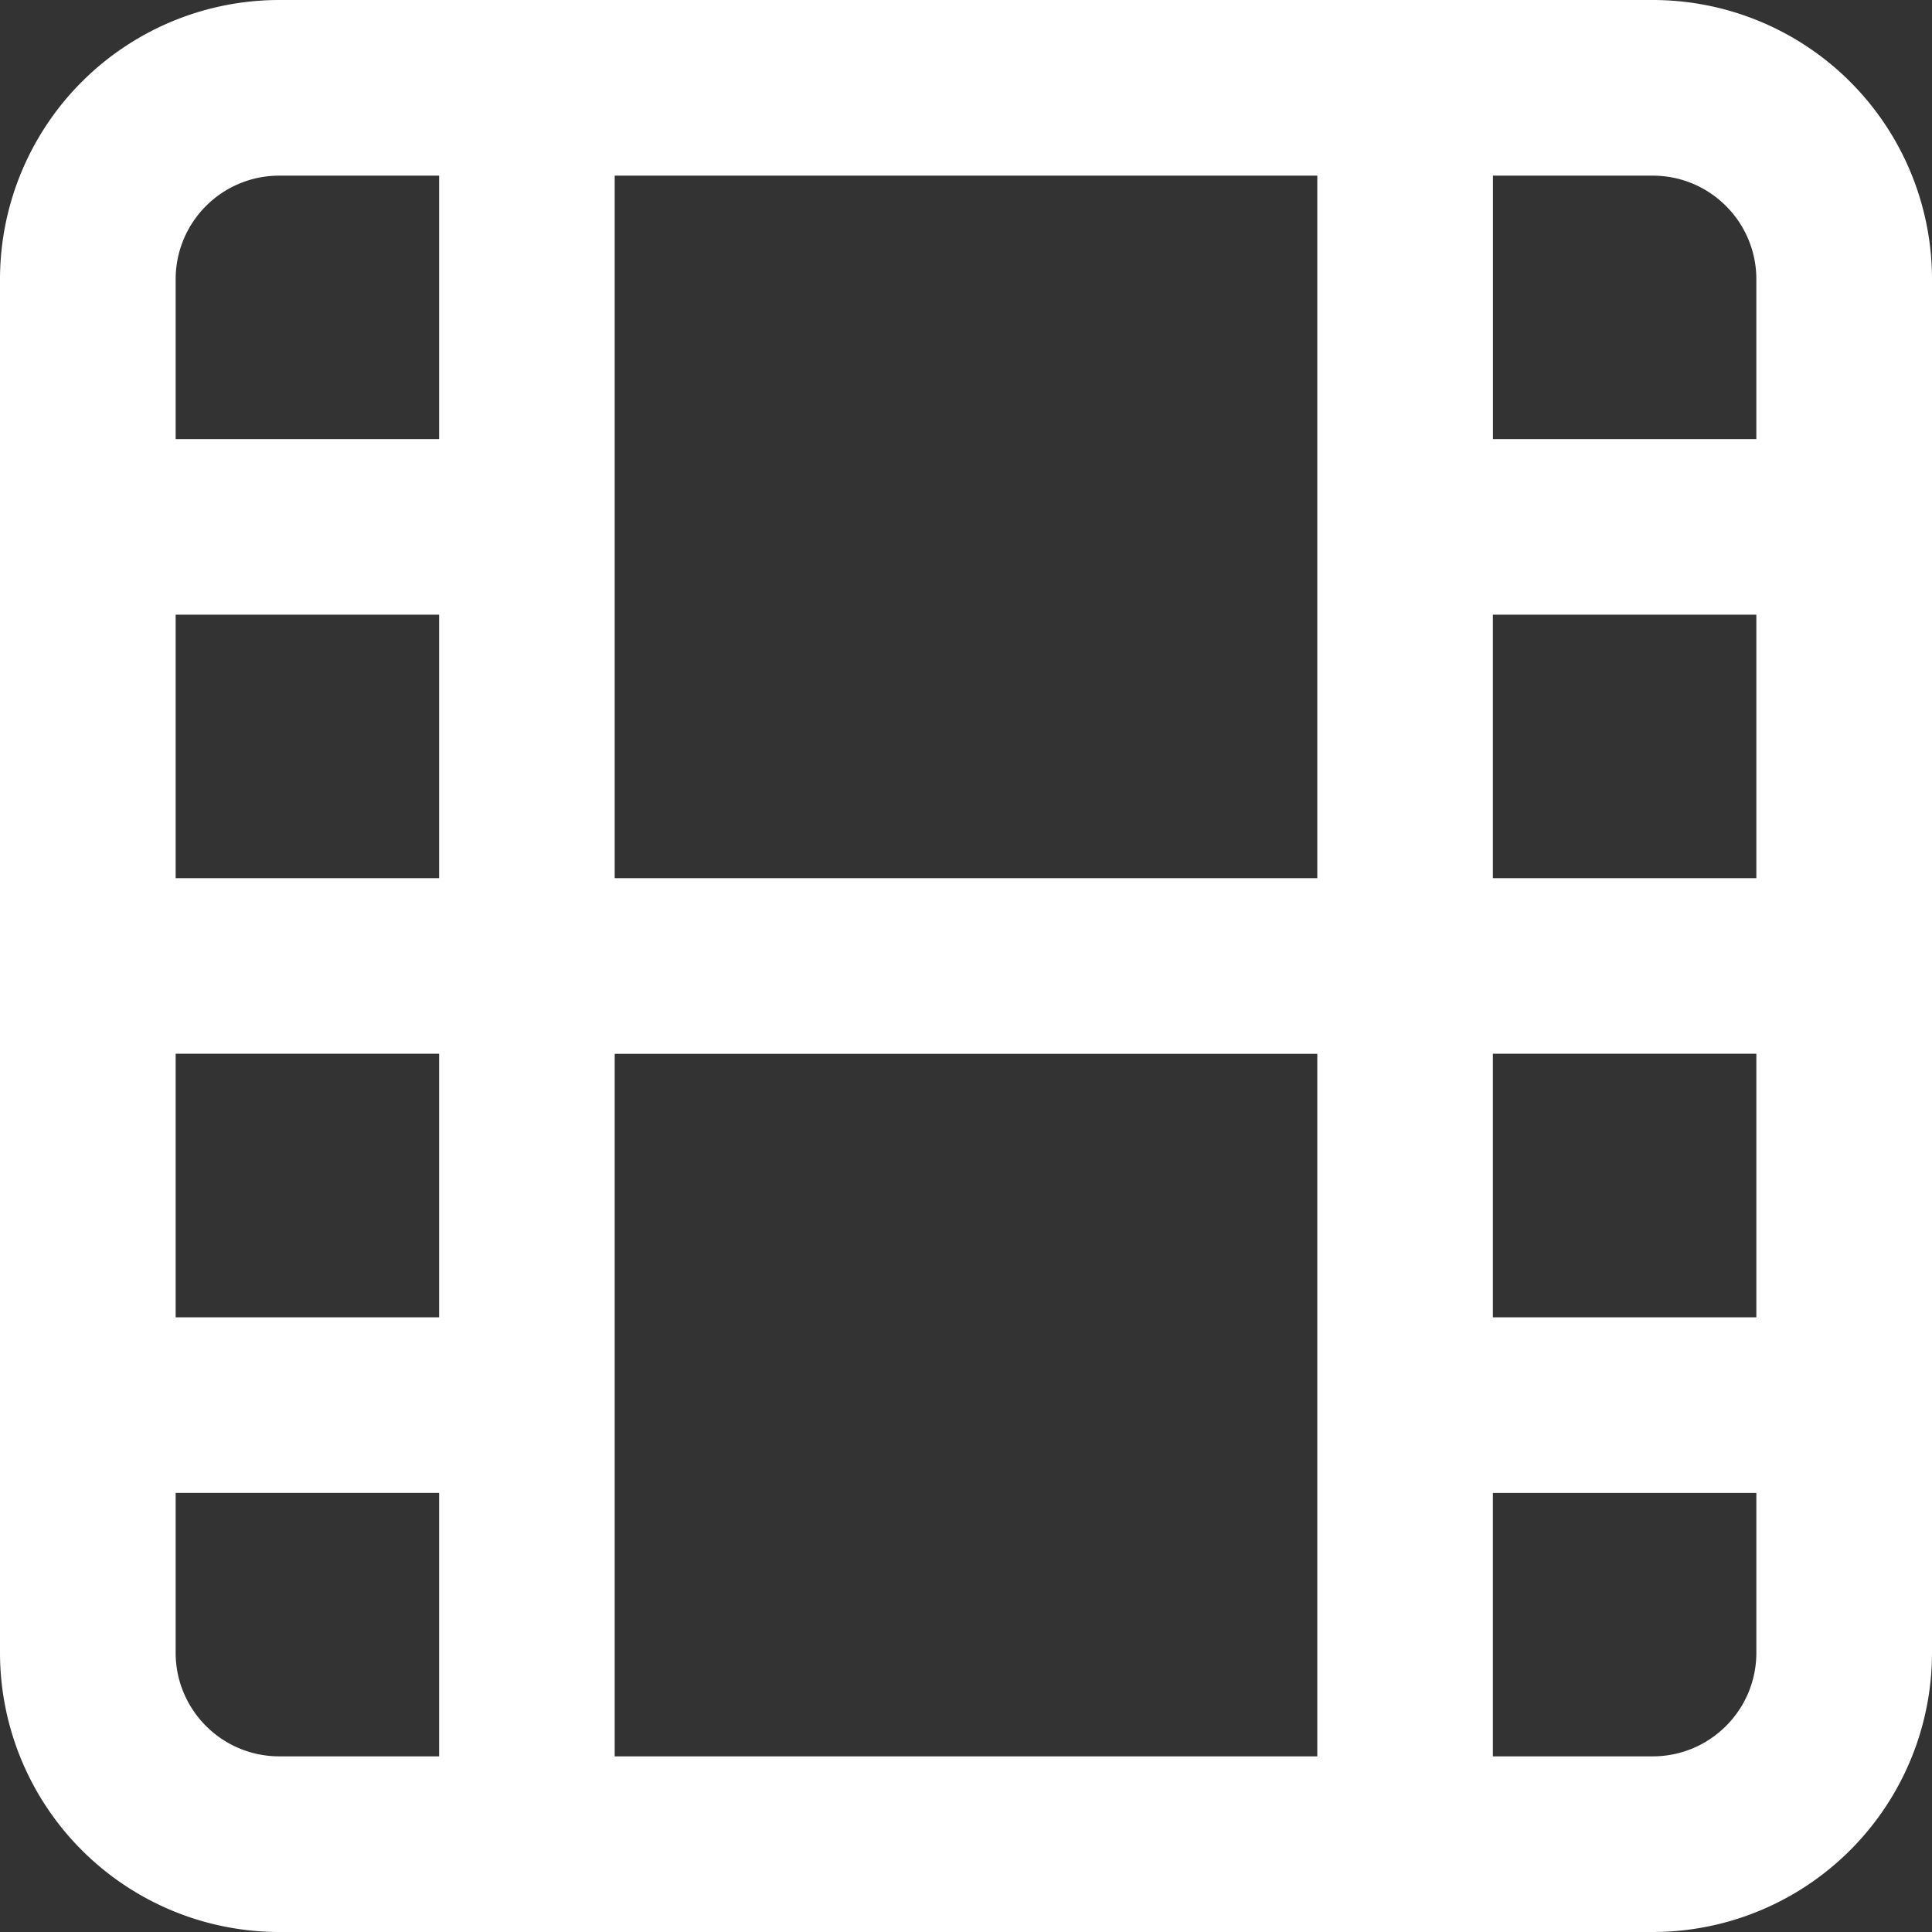 <svg width="24" height="24" fill="none" xmlns="http://www.w3.org/2000/svg"><rect width="100%" height="100%" fill="#333333" stroke="none"/><path fill-rule="evenodd" clip-rule="evenodd" d="M0 3.47v17.06A3.47 3.47 0 0 0 3.47 24h17.06A3.47 3.47 0 0 0 24 20.53V3.47A3.47 3.47 0 0 0 20.53 0H3.47A3.47 3.47 0 0 0 0 3.47Zm2.182 0c0-.712.576-1.288 1.287-1.288h1.986v3.273H2.182V3.469Zm0 4.166h3.273v3.273H2.182V7.636Zm19.636-2.181V3.469c0-.71-.576-1.287-1.287-1.287h-1.985v3.273h3.272Zm-3.273 2.181h3.273v3.273h-3.273V7.636Zm-2.181-5.454H7.636v8.727h8.728V2.182Zm5.454 10.909v3.273h-3.273V13.09h3.273Zm0 5.455h-3.273v3.272h1.986c.71 0 1.287-.576 1.287-1.287v-1.985Zm-5.454-5.455v8.727H7.636v-8.727h8.728ZM2.182 18.546v1.985c0 .71.576 1.287 1.287 1.287h1.986v-3.273H2.182Zm3.273-2.182H2.182V13.09h3.273v3.273Z" fill="#fff"/></svg>